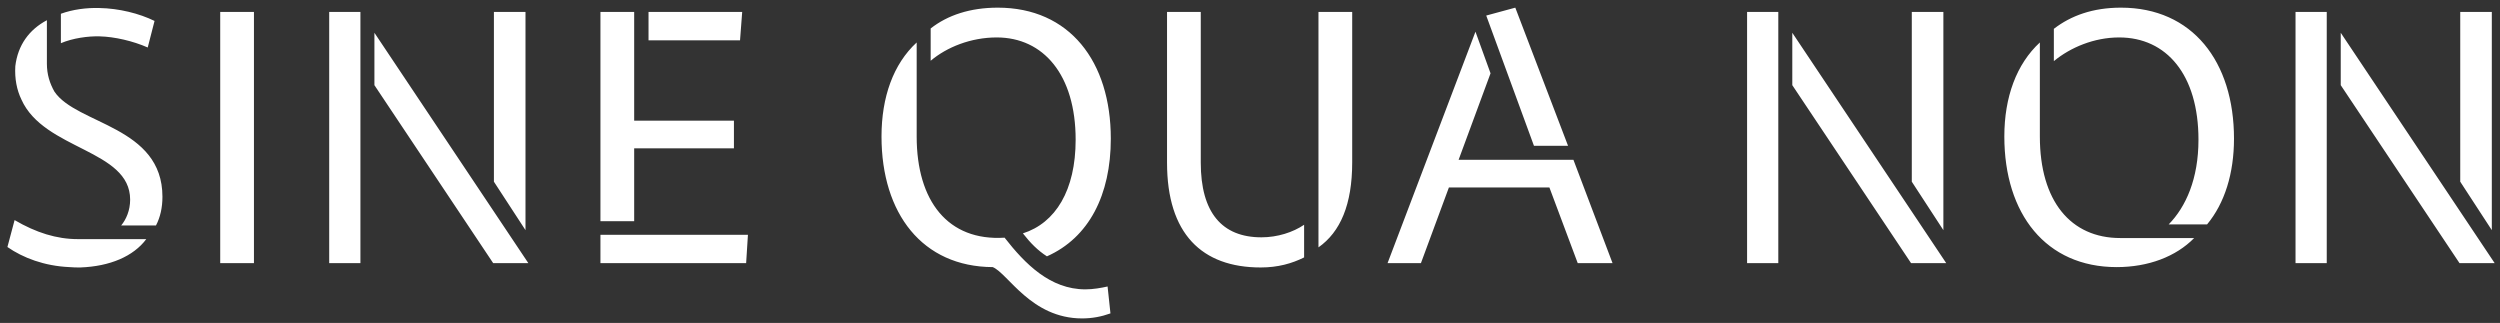 <svg width="209" height="27" viewBox="0 0 209 27" fill="none" xmlns="http://www.w3.org/2000/svg">
<rect x="0" y="0" width="209" height="27" fill="#333333" stroke="none"/>
<path d="M12.92 1.75L12.35 3.97C11.12 3.43 9.59 3.07 8.33 3.04C7.37 3.01 6.08 3.19 5.09 3.61V1.15C6.08 0.79 7.22 0.64 8.3 0.67C9.95 0.7 11.63 1.12 12.92 1.75ZM13.58 16.45C13.58 17.35 13.4 18.16 13.04 18.85H10.13C10.55 18.34 10.88 17.59 10.88 16.69C10.88 12.49 3.68 12.55 1.79 8.32C1.4 7.51 1.22 6.58 1.28 5.53C1.49 3.76 2.45 2.47 3.92 1.69V5.32C3.92 6.22 4.16 6.97 4.55 7.66C6.41 10.42 13.58 10.54 13.58 16.45ZM6.5 19.99H12.23C11.15 21.43 9.2 22.27 6.71 22.36C6.41 22.36 6.11 22.36 5.81 22.33C3.71 22.24 1.91 21.55 0.62 20.65L1.22 18.4C3.02 19.45 4.73 19.99 6.5 19.99ZM21.23 22H18.41V1H21.23V22ZM43.931 1V19.24L41.291 15.19V1H43.931ZM27.521 1H30.131V22H27.521V1ZM41.231 22L31.301 7.12V2.74L44.171 22H41.231ZM50.197 1H53.017V10.09H61.357V12.4H53.017V18.49H50.197V1ZM62.047 1L61.867 3.37H54.217V1H62.047ZM50.197 22V19.63H62.527L62.377 22H50.197ZM83.414 0.64C89.414 0.64 92.864 5.14 92.864 11.59C92.864 16.3 91.034 19.87 87.524 21.43C86.774 20.95 86.144 20.32 85.514 19.51C88.244 18.64 89.924 15.91 89.924 11.68C89.924 6.25 87.224 3.13 83.324 3.13C81.164 3.13 79.154 3.94 77.804 5.08V2.38C79.214 1.27 81.104 0.64 83.414 0.64ZM92.594 23.95L92.834 26.2C92.084 26.47 91.304 26.62 90.464 26.62C86.204 26.62 84.284 22.87 82.994 22.33C77.114 22.3 73.694 17.86 73.694 11.41C73.694 8.11 74.684 5.35 76.634 3.55V11.41C76.634 16.81 79.244 20.17 83.984 19.87C85.694 22.06 87.794 24.19 90.734 24.19C91.394 24.19 92.054 24.07 92.594 23.95ZM113.044 13.57C113.044 17.11 112.054 19.39 110.224 20.68V1H113.044V13.57ZM105.454 19.84C106.804 19.84 108.094 19.42 109.024 18.79V21.52C108.004 22.03 106.834 22.36 105.394 22.36C100.474 22.36 97.564 19.54 97.564 13.6V1H100.384V13.6C100.384 17.77 102.154 19.84 105.454 19.84ZM126.679 0.64L131.089 12.19H128.239L124.249 1.3L126.679 0.64ZM131.899 22L129.529 15.67H121.129L118.789 22H115.999L123.349 2.65L124.609 6.13L121.939 13.36H131.539L134.809 22H131.899ZM162.466 1V19.24L159.826 15.19V1H162.466ZM146.056 1H148.666V22H146.056V1ZM159.766 22L149.836 7.12V2.74L162.706 22H159.766ZM186.762 11.59C186.762 14.5 185.982 16.99 184.512 18.76H181.302C182.742 17.29 183.792 14.95 183.792 11.68C183.792 6.25 181.122 3.13 177.162 3.13C175.062 3.13 173.082 3.97 171.702 5.11V2.41C173.142 1.3 174.972 0.64 177.312 0.64C183.282 0.64 186.762 5.14 186.762 11.59ZM183.432 19.9C181.902 21.46 179.592 22.33 176.952 22.33C171.042 22.33 167.562 17.89 167.562 11.41C167.562 8.11 168.582 5.35 170.532 3.55V11.41C170.532 16.81 173.112 19.9 177.252 19.9H183.432ZM208.316 1V19.24L205.676 15.19V1H208.316ZM191.906 1H194.516V22H191.906V1ZM205.616 22L195.686 7.12V2.74L208.556 22H205.616Z" fill="white"/>
</svg>
